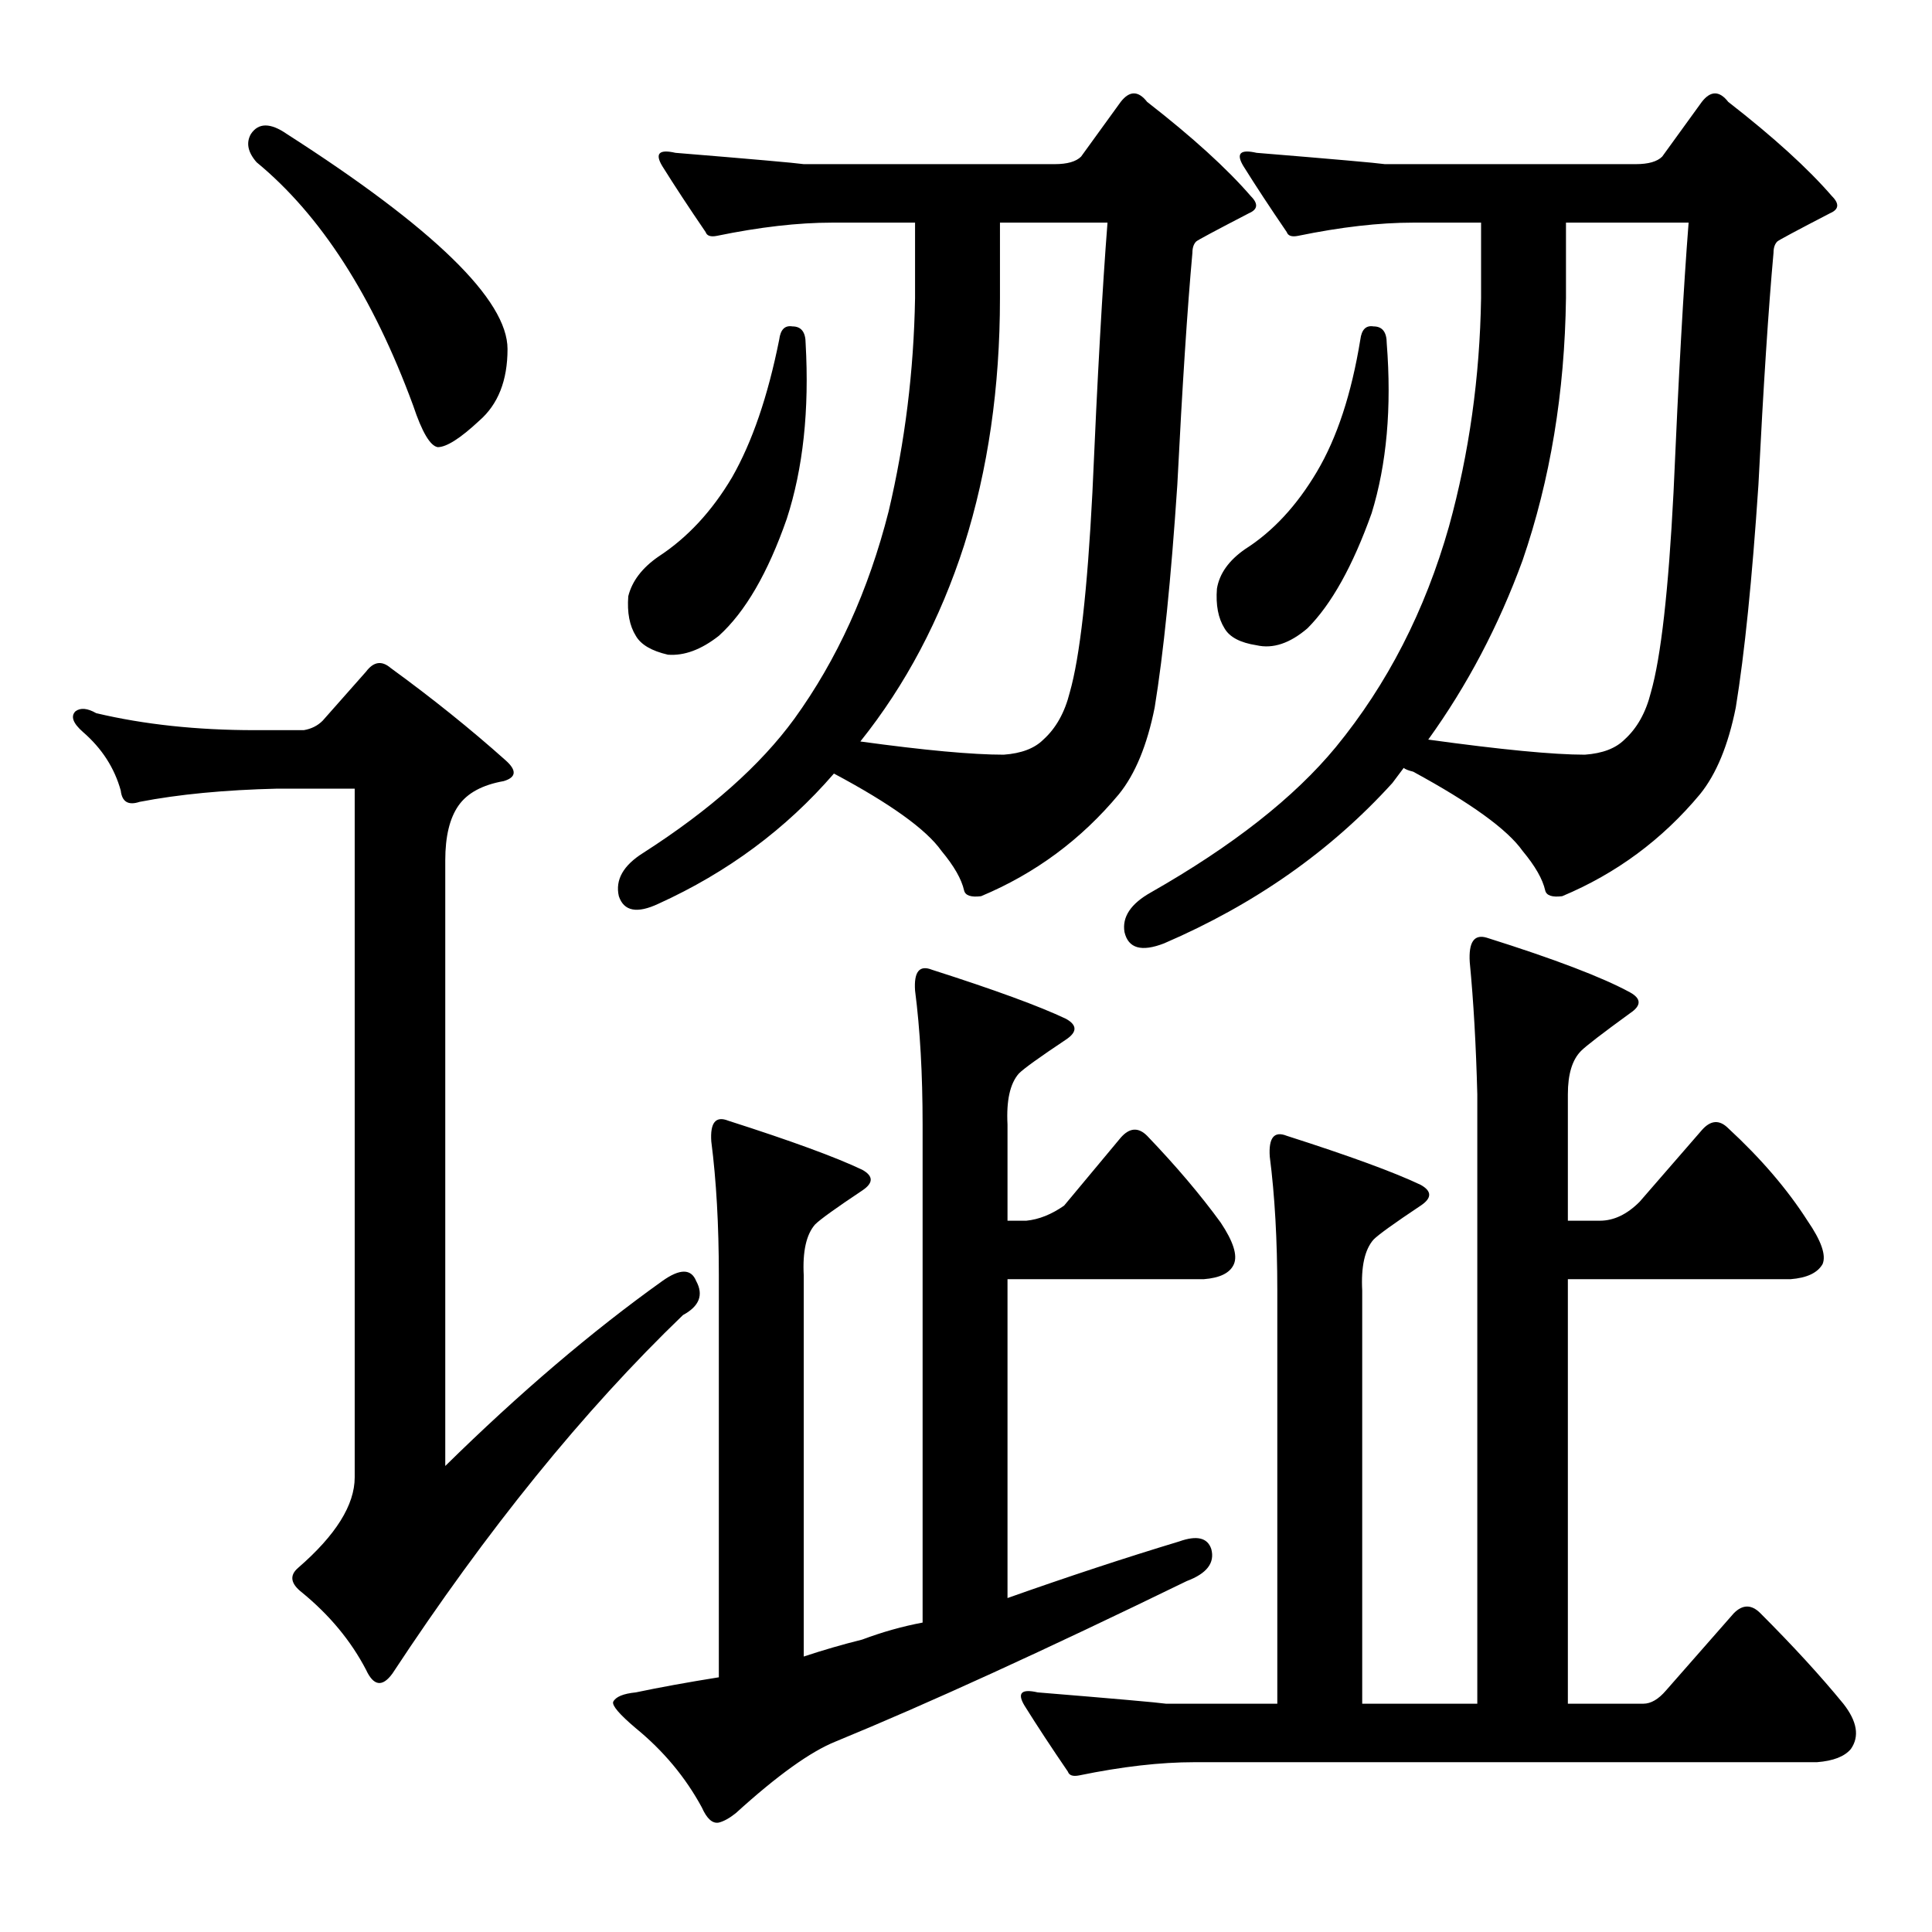 <?xml version="1.0" standalone="no"?>
<!DOCTYPE svg PUBLIC "-//W3C//DTD SVG 1.1//EN" "http://www.w3.org/Graphics/SVG/1.1/DTD/svg11.dtd" >
<svg xmlns="http://www.w3.org/2000/svg" xmlns:xlink="http://www.w3.org/1999/xlink" version="1.1" viewBox="0 -205 1024 1024">
  <g transform="matrix(1 0 0 -1 0 819)">
   <path fill="currentColor"
d="M377 419q-1 15 9 11q50 -16 71 -26q9 -5 0 -11q-21 -14 -25 -18q-7 -8 -6 -27v-202q15 5 31 9q16 6 32 9v264q0 40 -4 71q-1 15 9 11q50 -16 71 -26q9 -5 0 -11q-21 -14 -25 -18q-7 -8 -6 -27v-51h10q10 1 20 8l30 36q7 8 14 1q23 -24 39 -46q10 -15 7 -22t-16 -8h-104
v-169q48 17 91 30q14 5 17 -4q3 -11 -13 -17q-113 -55 -186 -85q-20 -8 -53 -38q-5 -4 -9 -5q-5 -1 -9 8q-13 24 -35 42q-13 11 -12 14q2 4 12 5q19 4 44 8v213q0 40 -4 71zM779 514q-1 16 9 13q54 -17 76 -29q9 -5 0 -11q-22 -16 -26 -20q-7 -7 -7 -23v-67h17q11 0 21 10
l33 38q7 8 14 1q26 -24 42 -49q11 -16 8 -23q-4 -7 -17 -8h-118v-225h40q6 0 12 7l36 41q7 7 14 0q26 -26 44 -48q11 -14 4 -24q-5 -6 -18 -7h-330q-27 0 -61 -7q-5 -1 -6 2q-13 19 -23 35q-6 10 7 7q61 -5 68 -6h59v219q0 40 -4 71q-1 15 9 11q50 -16 71 -26q9 -5 0 -11
q-21 -14 -25 -18q-7 -8 -6 -27v-219h61v323q-1 39 -4 70zM728 851q7 0 7 -9q4 -51 -8 -90q-15 -42 -34 -61q-14 -12 -27 -9q-13 2 -17 9q-5 8 -4 21q2 12 15 21q22 14 38 41t23 70q1 8 7 7zM867 937q10 0 14 4l21 29q7 9 14 0q36 -28 55 -50q6 -6 -1 -9q-27 -14 -28 -15
q-2 -2 -2 -6q-4 -44 -8 -123q-5 -75 -12 -118q-6 -30 -19 -46q-30 -36 -73 -54q-8 -1 -9 3q-2 9 -12 21q-12 17 -58 42q-4 1 -5 2l-6 -8q-49 -54 -121 -85q-18 -7 -21 6q-2 12 14 21q65 37 98 77q41 50 60 117q16 58 17 121v40h-36q-27 0 -61 -7q-5 -1 -6 2q-13 19 -23 35
q-6 10 7 7q61 -5 68 -6h133zM895 906h-65v-40q-1 -75 -23 -139q-19 -52 -50 -95q58 -8 83 -8q14 1 21 8q10 9 14 25q8 28 12 106q4 92 8 143zM420 851q7 0 7 -9q3 -53 -10 -93q-15 -43 -36 -62q-14 -11 -27 -10q-13 3 -17 10q-5 8 -4 21q3 12 16 21q23 15 39 42q16 28 25 73
q1 8 7 7zM559 937q10 0 14 4l21 29q7 9 14 0q36 -28 55 -50q6 -6 -1 -9q-27 -14 -28 -15q-2 -2 -2 -6q-4 -44 -8 -123q-5 -75 -12 -118q-6 -30 -19 -46q-30 -36 -73 -54q-8 -1 -9 3q-2 9 -12 21q-12 17 -57 41q-38 -44 -93 -69q-17 -8 -21 4q-3 13 13 23q53 34 80 71
q34 47 50 110q13 55 14 113v40h-44q-27 0 -61 -7q-5 -1 -6 2q-13 19 -23 35q-6 10 7 7q61 -5 68 -6h133zM587 906h-57v-40q0 -71 -19 -131q-19 -59 -55 -104q51 -7 76 -7q14 1 21 8q10 9 14 25q8 28 12 106q4 92 8 143zM133 953q6 9 19 0q117 -75 117 -114q0 -25 -15 -38
q-15 -14 -22 -14q-6 1 -13 22q-32 87 -83 129q-7 8 -3 15zM161 637q6 1 10 5l23 26q6 8 13 2q33 -24 61 -49q9 -8 -1 -11q-17 -3 -24 -13t-7 -29v-321q59 58 115 98q14 10 18 0q6 -11 -7 -18q-79 -76 -154 -190q-8 -11 -14 2q-12 23 -34 41q-9 7 -2 13q30 26 30 48v365h-41
q-42 -1 -73 -7q-9 -3 -10 6q-5 18 -20 31q-8 7 -4 11q4 3 11 -1q38 -9 84 -9h26z" />
  </g>

</svg>
